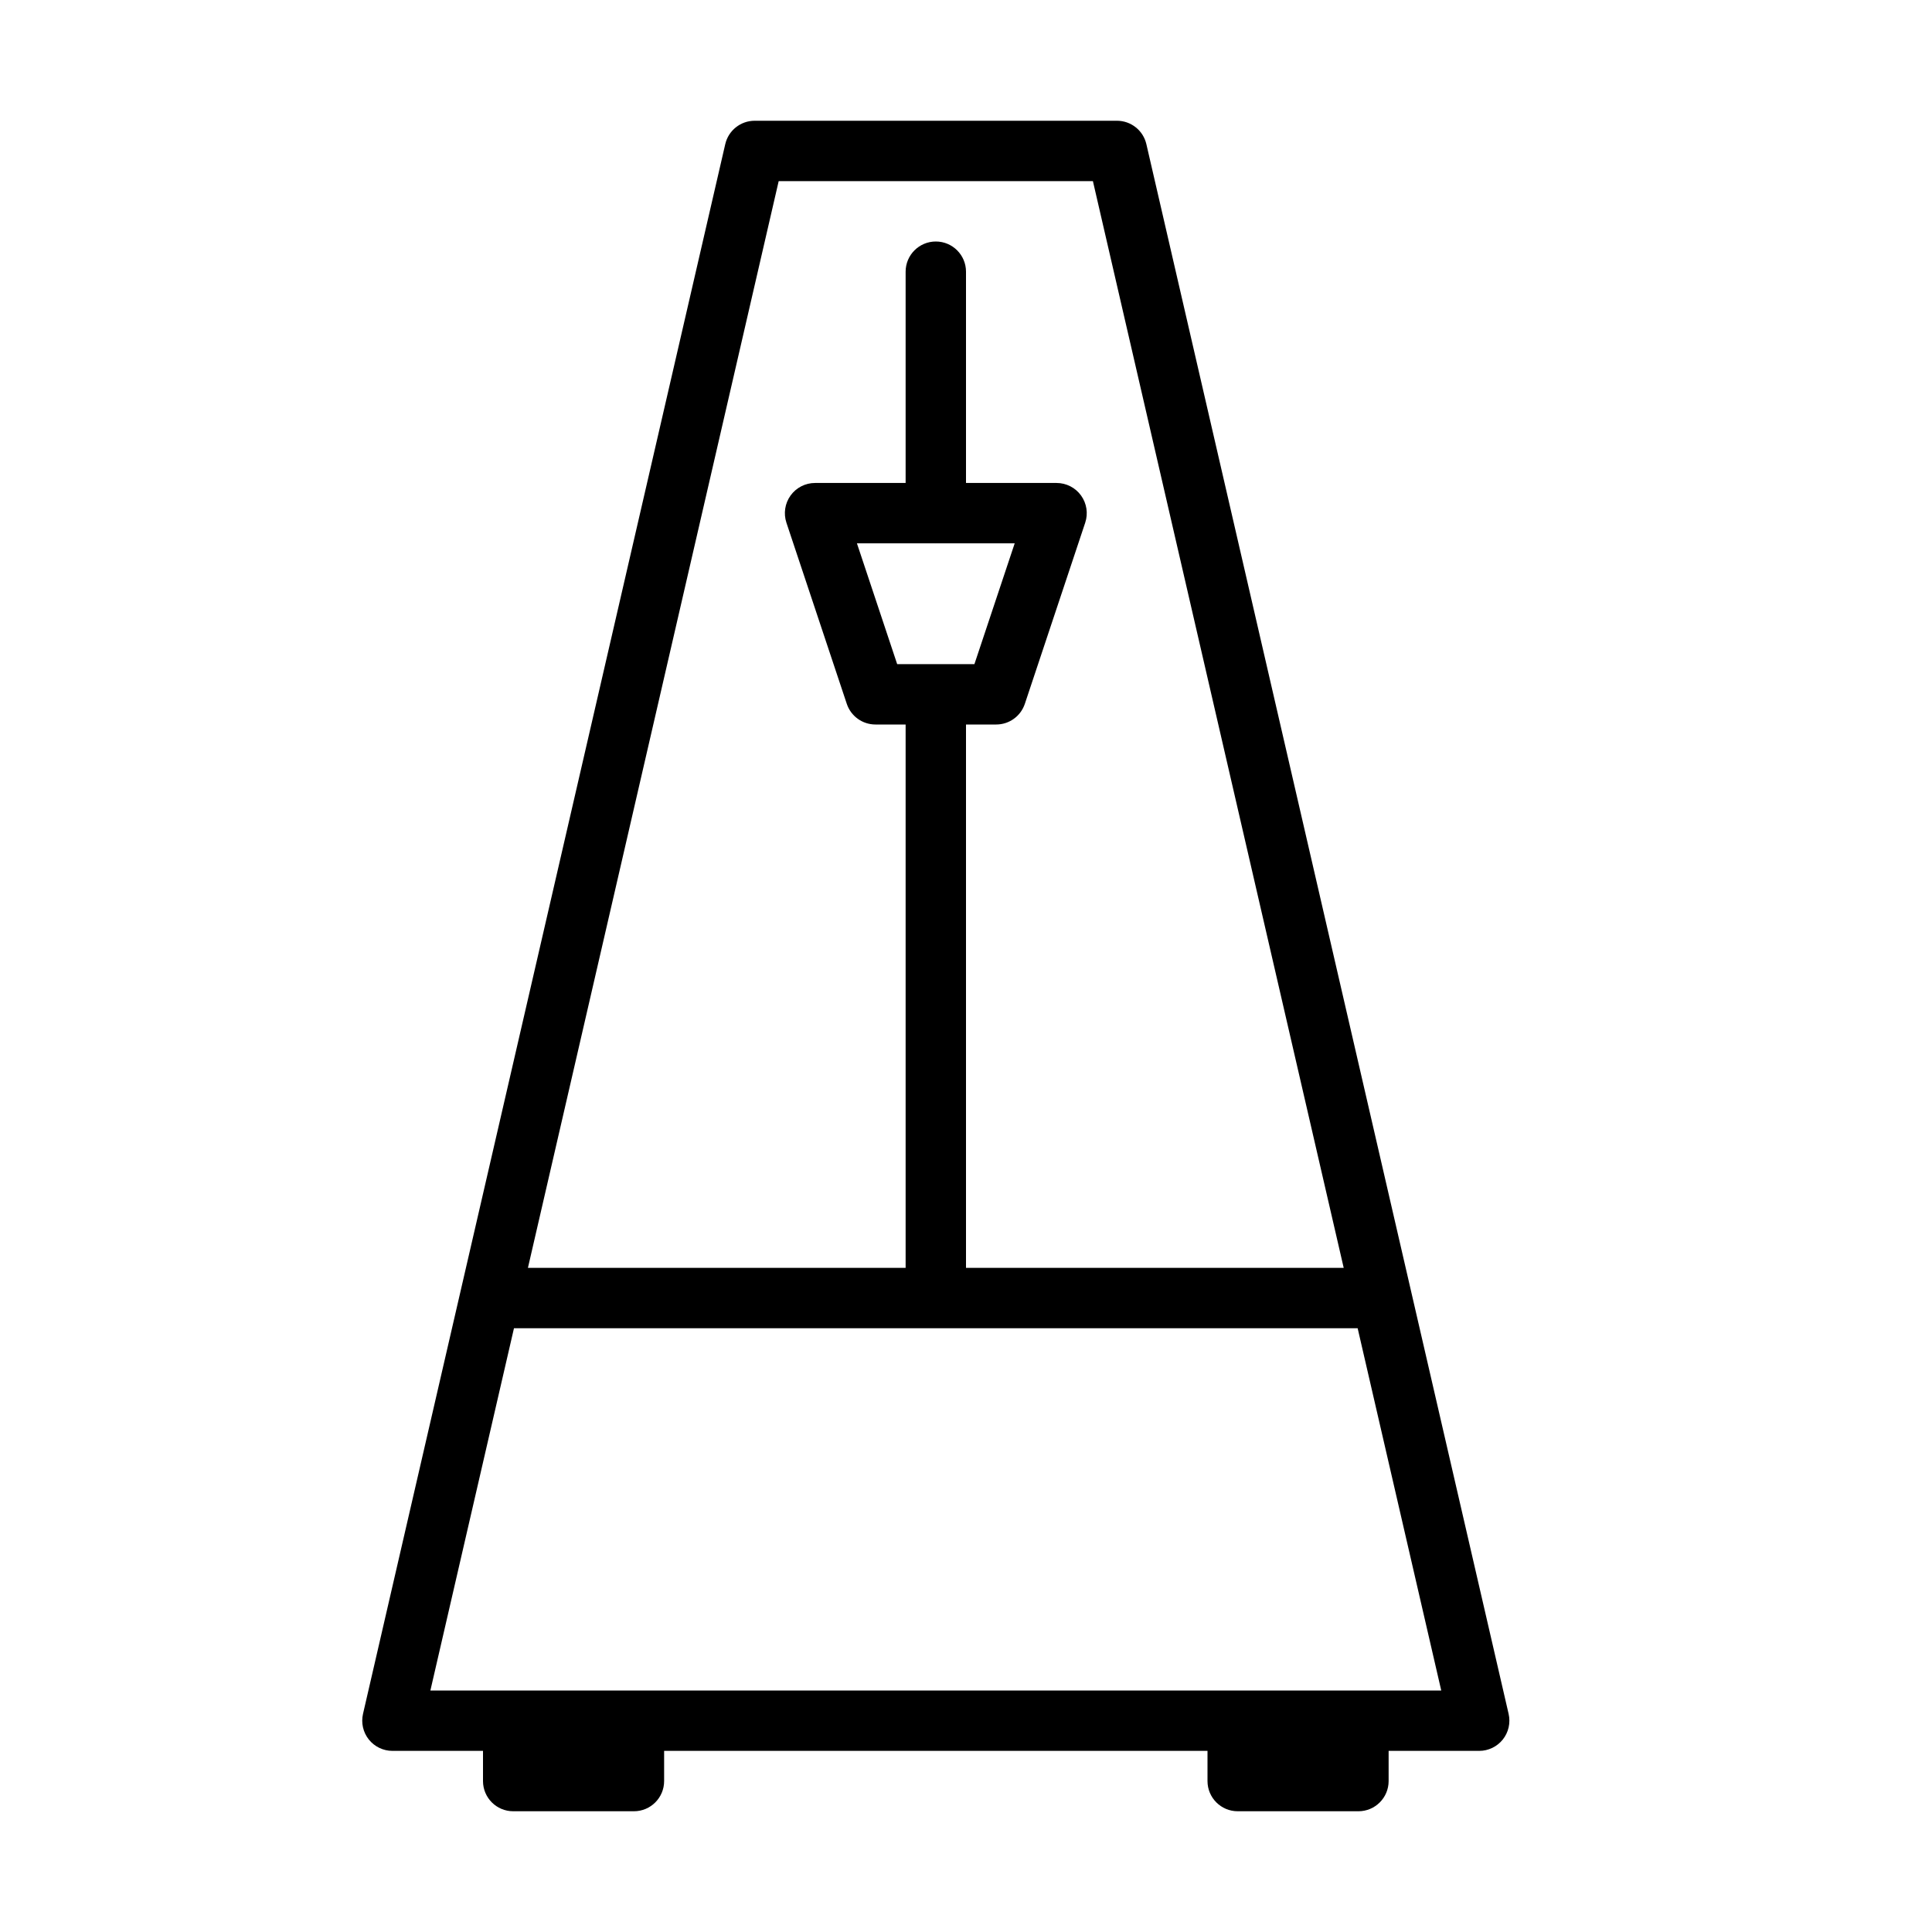 <?xml version="1.0" encoding="UTF-8" standalone="no"?>
<svg width="64px" height="64px" viewBox="0 0 64 64" version="1.1" xmlns="http://www.w3.org/2000/svg" xmlns:xlink="http://www.w3.org/1999/xlink">
    <!-- Generator: Sketch 3.7.2 (28276) - http://www.bohemiancoding.com/sketch -->
    <title>tim-metronome</title>
    <desc>Created with Sketch.</desc>
    <defs></defs>
    <g id="64px-Line" stroke="none" stroke-width="1" fill="none" fill-rule="evenodd">
        <g id="tim-metronome"></g>
        <path d="M49.783,57.623 C49.972,57.385 50.043,57.073 49.975,56.775 L37.975,4.775 C37.87,4.321 37.466,4 37,4 L25,4 C24.534,4 24.13,4.321 24.025,4.775 L12.025,56.775 C11.957,57.072 12.027,57.384 12.217,57.623 C12.407,57.861 12.695,58 13,58 L16,58 L16,59 C16,59.552 16.448,60 17,60 L21,60 C21.552,60 22,59.552 22,59 L22,58 L40,58 L40,59 C40,59.552 40.448,60 41,60 L45,60 C45.552,60 46,59.552 46,59 L46,58 L49,58 C49.305,58 49.593,57.861 49.783,57.623 L49.783,57.623 Z M25.795,6 L36.204,6 L44.512,42 L32,42 L32,24 L33,24 C33.431,24 33.812,23.725 33.949,23.316 L35.949,17.315 C36.051,17.01 35.999,16.675 35.811,16.414 C35.623,16.153 35.321,15.999 35,15.999 L32,15.999 L32,9 C32,8.448 31.552,8 31,8 C30.448,8 30,8.448 30,9 L30,15.999 L27,15.999 C26.679,15.999 26.377,16.153 26.189,16.414 C26.001,16.675 25.95,17.01 26.051,17.315 L28.051,23.316 C28.187,23.724 28.569,24 29,24 L30,24 L30,42 L17.488,42 L25.795,6 L25.795,6 Z M30.995,17.999 C30.997,17.999 30.998,18 31,18 C31.002,18 31.003,17.999 31.005,17.999 L33.613,17.999 L32.279,22 L29.72,22 L28.387,17.999 L30.995,17.999 L30.995,17.999 Z M14.257,56 L17.026,44 L44.974,44 L47.743,56 L14.257,56 L14.257,56 Z" id="Shape" fill="#000000"></path>
    </g>
</svg>